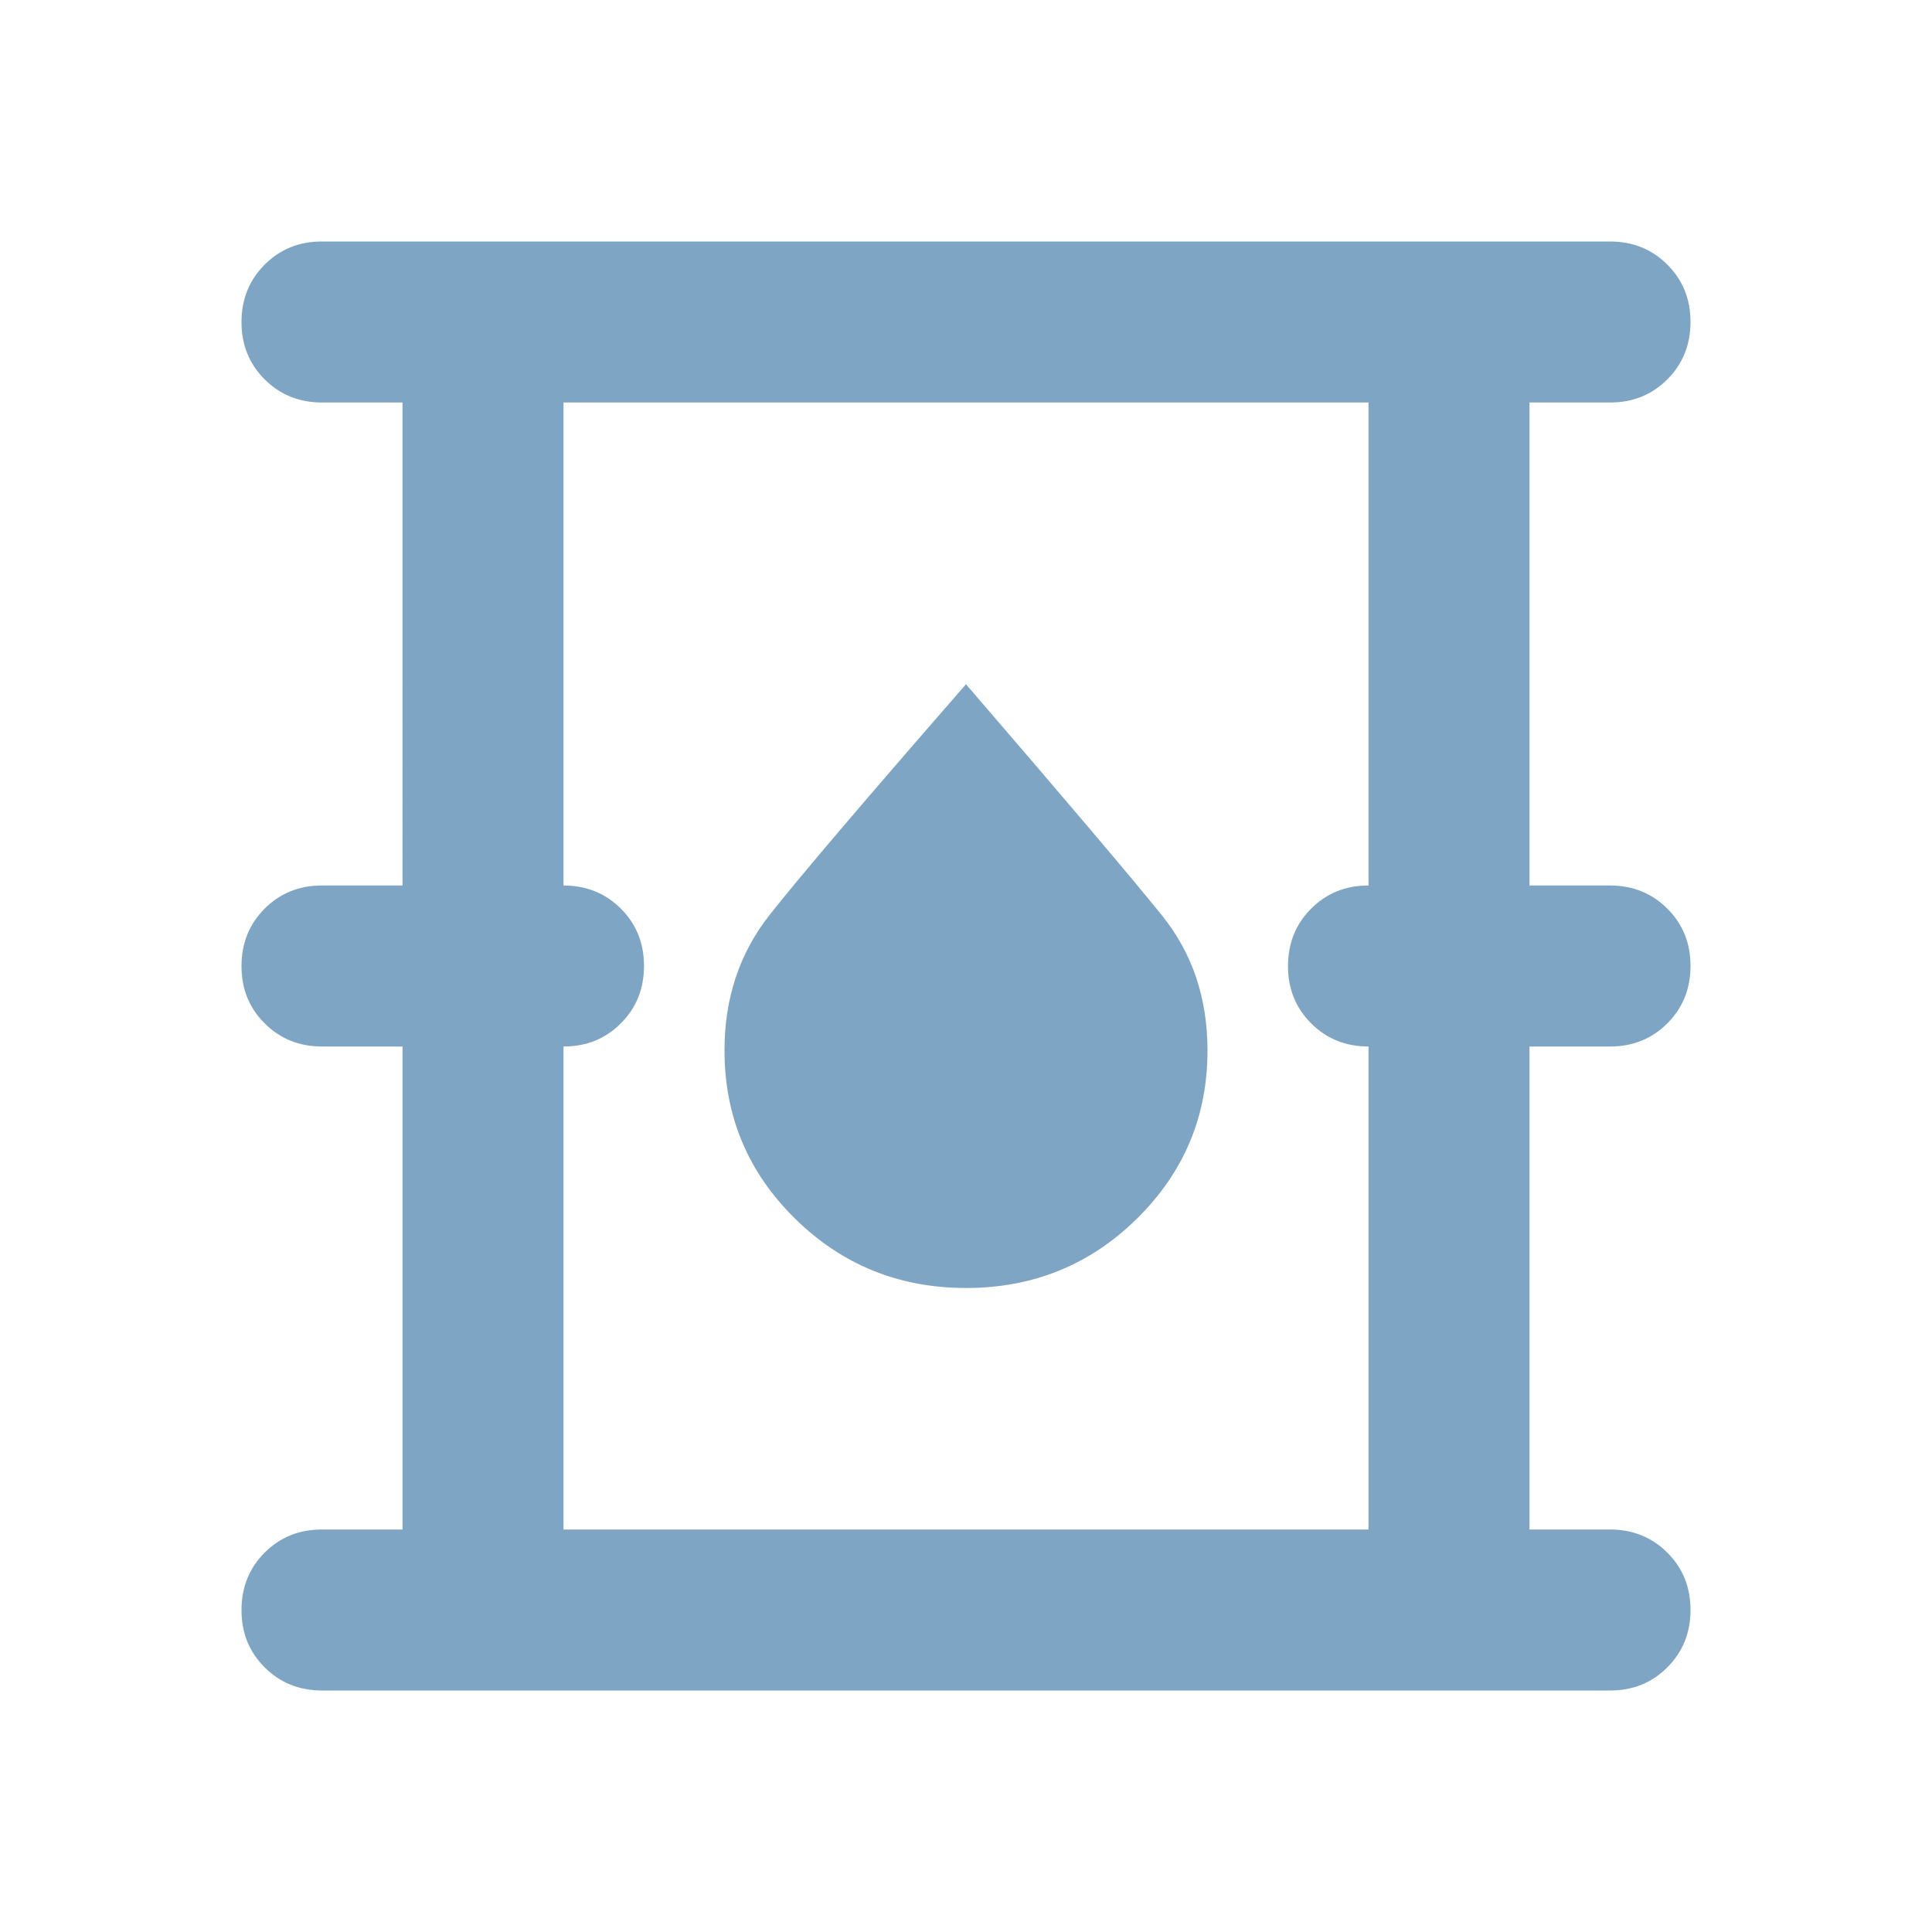 <svg xmlns="http://www.w3.org/2000/svg" width="128" height="128" viewBox="0 0 24 24"><path fill="#7ea6c4" d="M4 21q-.425 0-.713-.288T3 20q0-.425.288-.713T4 19h1v-6H4q-.425 0-.713-.288T3 12q0-.425.288-.713T4 11h1V5H4q-.425 0-.713-.288T3 4q0-.425.288-.713T4 3h16q.425 0 .713.288T21 4q0 .425-.288.713T20 5h-1v6h1q.425 0 .713.288T21 12q0 .425-.288.713T20 13h-1v6h1q.425 0 .713.288T21 20q0 .425-.288.713T20 21H4Zm3-2h10v-6q-.425 0-.713-.288T16 12q0-.425.288-.713T17 11V5H7v6q.425 0 .713.288T8 12q0 .425-.288.713T7 13v6Zm5-3q1.25 0 2.125-.863T15 13.05q0-.975-.563-1.675T12 8.5q-1.875 2.15-2.438 2.863T9 13.05q0 1.225.875 2.087T12 16Zm-5 3V5v14Z"/></svg>